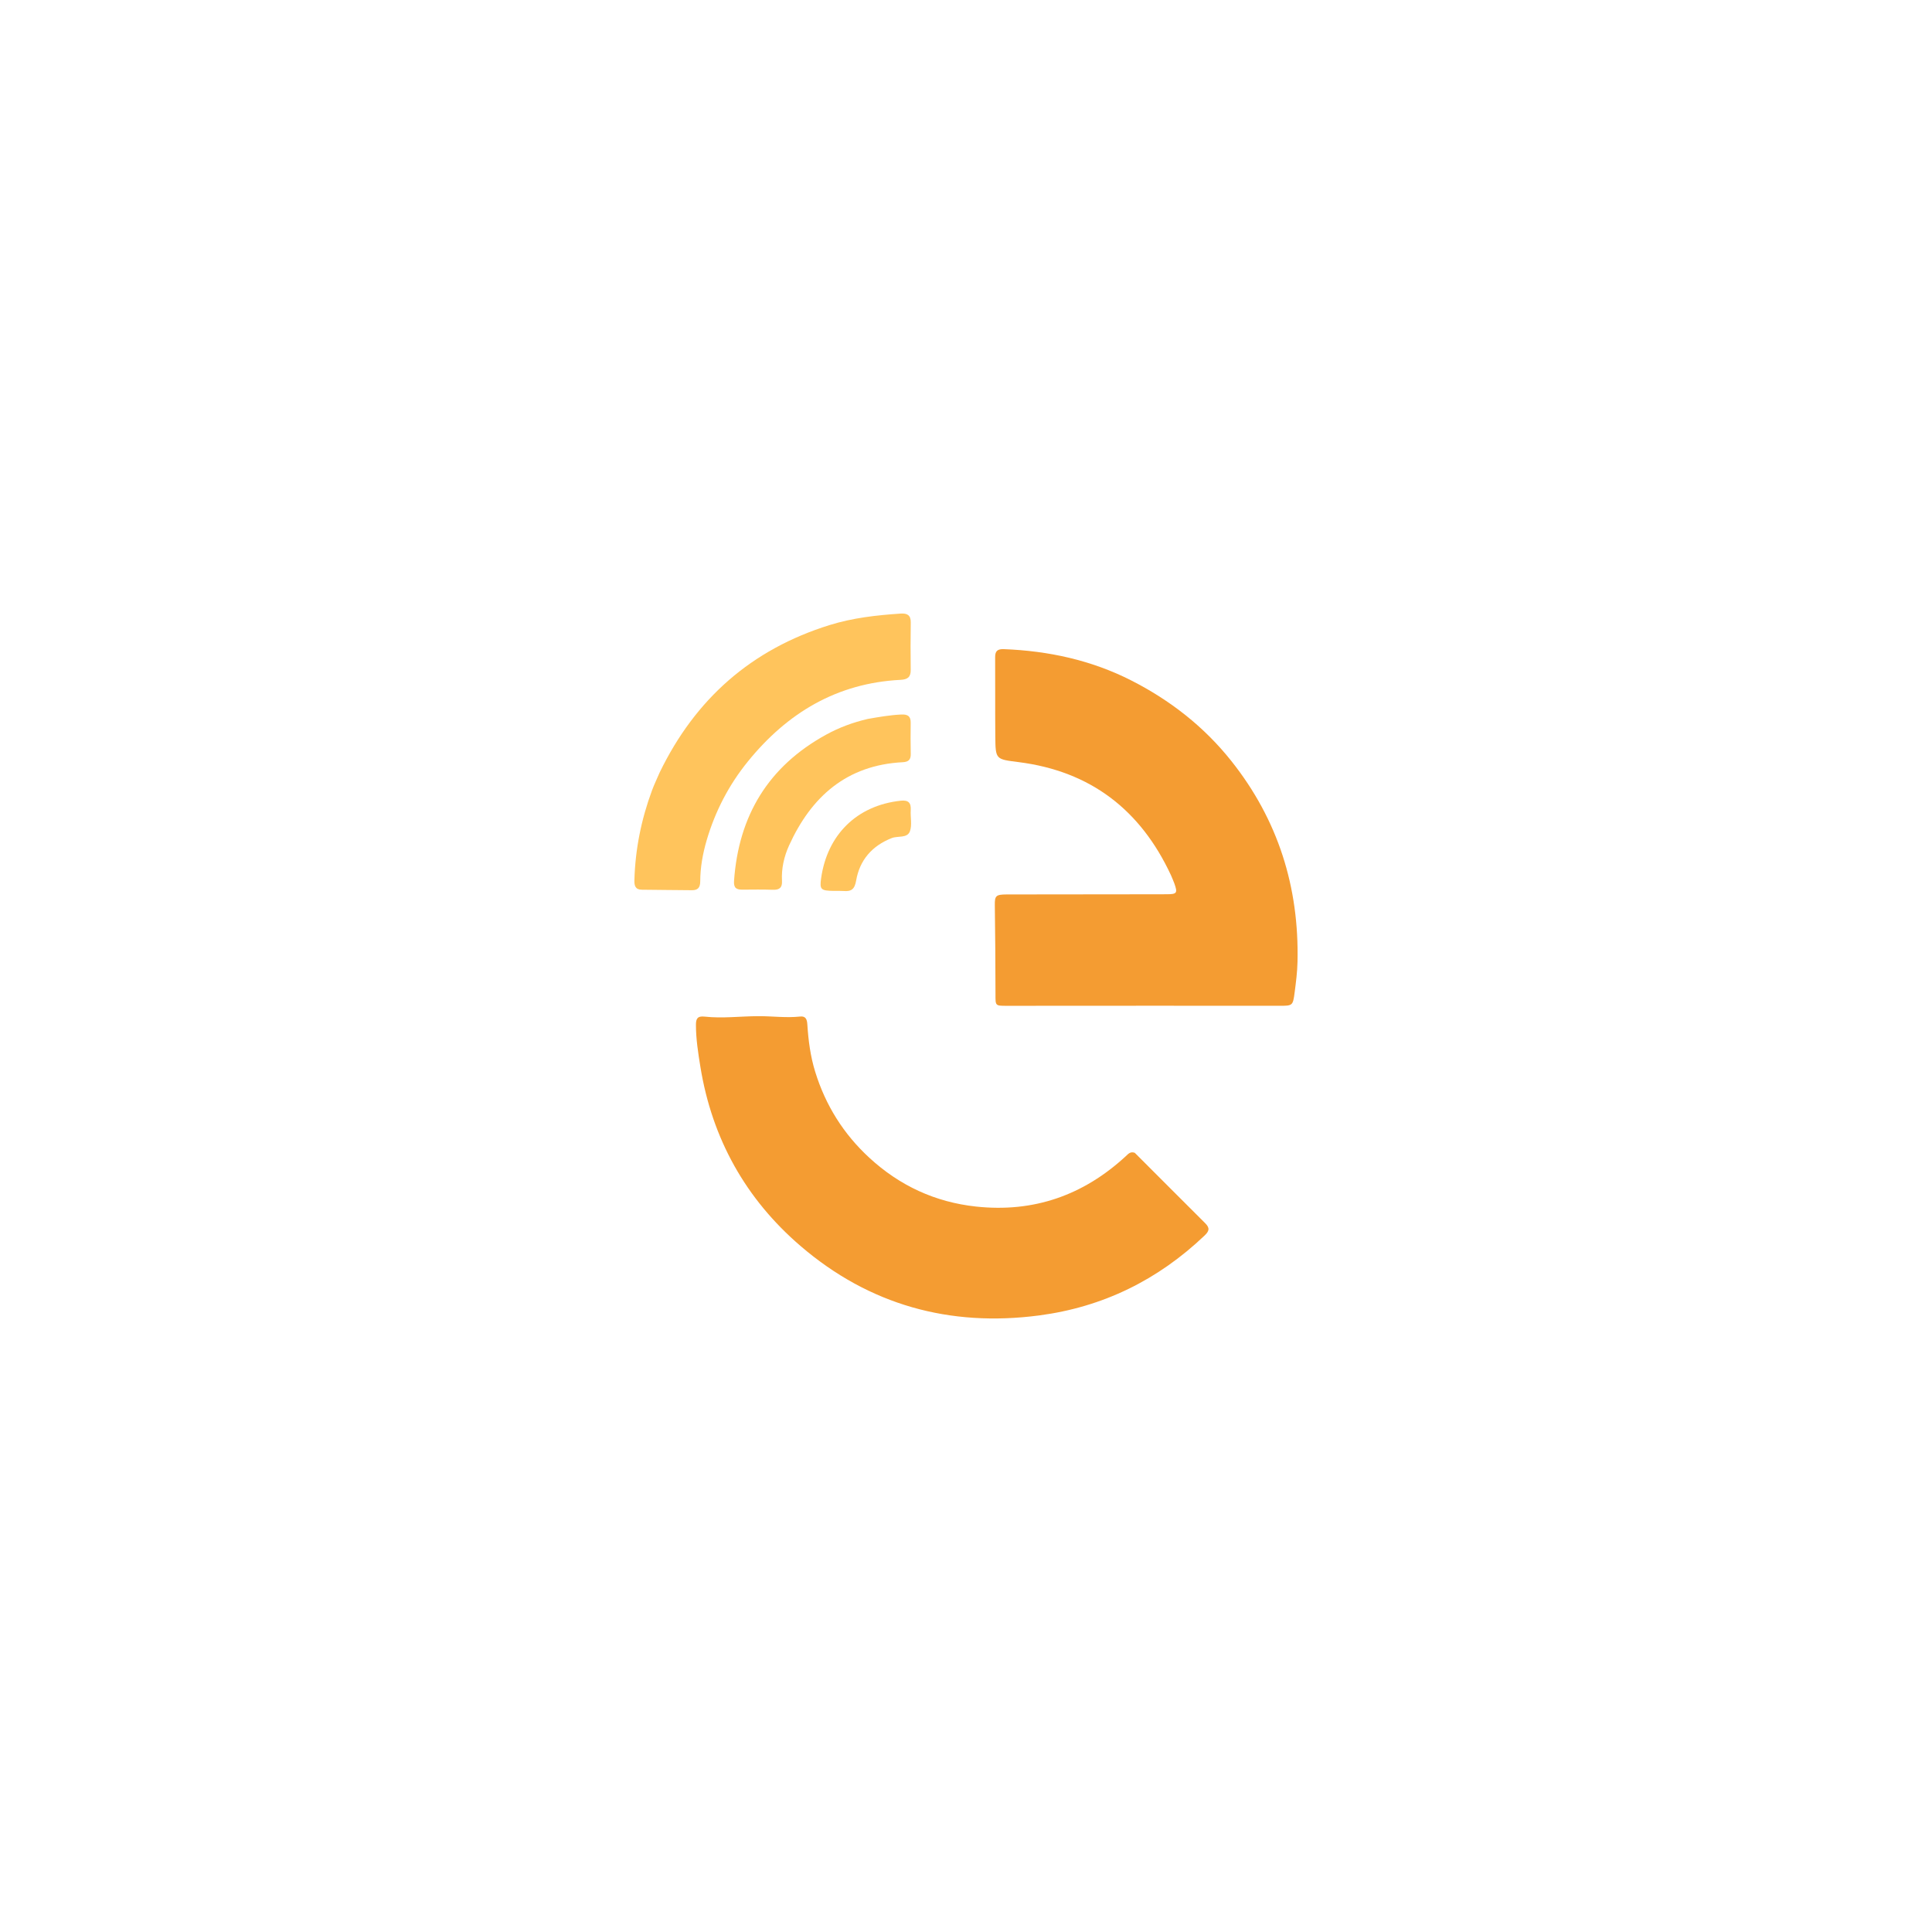 <?xml version="1.0" encoding="UTF-8" standalone="no" ?>
<!DOCTYPE svg PUBLIC "-//W3C//DTD SVG 1.1//EN" "http://www.w3.org/Graphics/SVG/1.1/DTD/svg11.dtd">
<svg xmlns="http://www.w3.org/2000/svg" xmlns:xlink="http://www.w3.org/1999/xlink" version="1.1" width="1080" height="1080" viewBox="0 0 1080 1080" xml:space="preserve">
<desc>Created with Fabric.js 5.2.4</desc>
<defs>
</defs>
<g transform="matrix(1 0 0 1 540 540)" id="9be5c848-4522-4ca6-9a01-f243db78af10"  >
<rect style="stroke: none; stroke-width: 1; stroke-dasharray: none; stroke-linecap: butt; stroke-dashoffset: 0; stroke-linejoin: miter; stroke-miterlimit: 4; fill: rgb(255,255,255); fill-rule: nonzero; opacity: 1; visibility: hidden;" vector-effect="non-scaling-stroke"  x="-540" y="-540" rx="0" ry="0" width="1080" height="1080" />
</g>
<g transform="matrix(1 0 0 1 540 540)" id="6b344789-c36c-435e-a234-470b0f0874a0"  >
</g>
<g transform="matrix(1 0 0 1 640.74 462.56)"  >
<path style="stroke: none; stroke-width: 1; stroke-dasharray: none; stroke-linecap: butt; stroke-dashoffset: 0; stroke-linejoin: miter; stroke-miterlimit: 4; fill: rgb(244,156,50); fill-rule: nonzero; opacity: 1;" vector-effect="non-scaling-stroke"  transform=" translate(-601.8, -423.54)" d="M 615.667 450.297 C 598.61 413.58 570.58 392.132 530.586 387.02 C 517.702 385.373 517.557 385.668 517.442 372.753 C 517.311 357.937 517.442 343.118 517.352 328.302 C 517.33 324.758 518.862 323.727 522.255 323.859 C 547.16 324.826 571.094 330.005 593.358 341.315 C 615.111 352.365 634.09 367.142 649.365 386.355 C 675.525 419.256 687.348 456.928 686.372 498.755 C 686.24 504.398 685.521 510.045 684.787 515.652 C 683.794 523.227 683.674 523.226 676.208 523.224 C 652.713 523.22 629.218 523.192 605.723 523.195 C 578.396 523.199 551.068 523.239 523.741 523.236 C 517.359 523.235 517.549 523.183 517.544 516.855 C 517.53 500.221 517.395 483.585 517.174 466.952 C 517.106 461.81 517.715 460.994 523.749 460.981 C 550.077 460.924 576.404 460.919 602.732 460.894 C 606.231 460.89 609.73 460.882 613.228 460.874 C 618.985 460.861 619.456 460.21 617.517 454.809 C 617.011 453.4 616.386 452.034 615.667 450.297 z" stroke-linecap="round" />
</g>
<g transform="matrix(1 0 0 1 532.29 652.54)"  >
<path style="stroke: none; stroke-width: 1; stroke-dasharray: none; stroke-linecap: butt; stroke-dashoffset: 0; stroke-linejoin: miter; stroke-miterlimit: 4; fill: rgb(244,156,50); fill-rule: nonzero; opacity: 1;" vector-effect="non-scaling-stroke"  transform=" translate(-493.34, -613.52)" d="M 595.397 605.404 C 608.735 618.664 621.703 631.812 634.814 644.816 C 637.611 647.591 636.863 649.326 634.349 651.718 C 608.321 676.482 577.642 691.609 541.981 696.309 C 491.894 702.91 446.951 690.419 408.639 657.571 C 377.928 631.24 359.074 597.529 352.56 557.257 C 351.31 549.532 350.101 541.841 350.085 533.988 C 350.078 530.511 350.84 528.827 354.963 529.278 C 364.924 530.368 374.921 529.066 384.908 529.019 C 392.727 528.983 400.529 530.079 408.354 529.229 C 411.551 528.882 412.18 530.966 412.353 533.622 C 412.938 542.598 414.063 551.427 416.756 560.13 C 422.562 578.896 432.569 594.851 446.967 608.131 C 463.896 623.747 483.788 632.988 506.679 635.455 C 538.849 638.923 566.671 629.181 590.368 607.307 C 591.693 606.084 592.883 604.504 595.397 605.404 z" stroke-linecap="round" />
</g>
<g transform="matrix(1 0 0 1 431.88 420.3)"  >
<path style="stroke: none; stroke-width: 1; stroke-dasharray: none; stroke-linecap: butt; stroke-dashoffset: 0; stroke-linejoin: miter; stroke-miterlimit: 4; fill: rgb(255,196,92); fill-rule: nonzero; opacity: 1;" vector-effect="non-scaling-stroke"  transform=" translate(-392.94, -381.28)" d="M 329.781 392.878 C 349.778 351.568 381.145 323.999 424.771 310.406 C 437.787 306.351 451.095 304.877 464.559 303.974 C 468.18 303.731 470.251 304.854 470.184 308.955 C 470.041 317.783 470.046 326.617 470.158 335.446 C 470.21 339.536 468.393 340.82 464.412 341.024 C 428.851 342.853 401.147 359.497 379.107 386.674 C 368.478 399.78 360.861 414.489 356.112 430.631 C 353.908 438.122 352.515 445.874 352.493 453.698 C 352.483 457.342 350.983 458.624 347.885 458.617 C 338.561 458.597 329.237 458.389 319.913 458.34 C 316.184 458.32 315.616 456.092 315.697 453.052 C 316.154 435.766 319.532 419.054 325.521 402.861 C 326.731 399.59 328.251 396.433 329.781 392.878 z" stroke-linecap="round" />
</g>
<g transform="matrix(1 0 0 1 459.71 448.4)"  >
<path style="stroke: none; stroke-width: 1; stroke-dasharray: none; stroke-linecap: butt; stroke-dashoffset: 0; stroke-linejoin: miter; stroke-miterlimit: 4; fill: rgb(255,196,92); fill-rule: nonzero; opacity: 1;" vector-effect="non-scaling-stroke"  transform=" translate(-420.77, -409.38)" d="M 446.12 362.875 C 452.6 361.735 458.651 360.695 464.833 360.4 C 468.424 360.229 470.201 361.248 470.147 365.023 C 470.064 370.852 470.054 376.685 470.177 382.512 C 470.245 385.734 468.777 386.902 465.692 387.061 C 434.384 388.678 414.6 406.264 402.175 433.556 C 399.371 439.717 397.808 446.488 398.196 453.429 C 398.406 457.174 396.79 458.48 393.189 458.371 C 387.531 458.199 381.865 458.247 376.203 458.305 C 372.802 458.34 371.106 457.49 371.392 453.402 C 373.947 416.884 390.603 389.359 422.916 371.636 C 430.116 367.687 437.725 364.841 446.12 362.875 z" stroke-linecap="round" />
</g>
<g transform="matrix(1 0 0 1 484 472.83)"  >
<path style="stroke: none; stroke-width: 1; stroke-dasharray: none; stroke-linecap: butt; stroke-dashoffset: 0; stroke-linejoin: miter; stroke-miterlimit: 4; fill: rgb(255,196,92); fill-rule: nonzero; opacity: 1;" vector-effect="non-scaling-stroke"  transform=" translate(-445.05, -433.82)" d="M 427.145 459.013 C 419.901 458.877 419.149 458.341 420.07 451.864 C 423.502 427.746 439.893 411.235 464.593 408.586 C 468.767 408.138 470.423 409.695 470.163 413.862 C 469.914 417.837 471.004 422.209 469.684 425.721 C 468.188 429.7 462.954 428.128 459.507 429.49 C 448.5 433.839 441.614 441.794 439.642 453.213 C 438.79 458.148 436.916 459.409 432.609 459.07 C 430.953 458.94 429.28 459.029 427.145 459.013 z" stroke-linecap="round" />
</g>
<g transform="matrix(0 0 0 0 0 0)"  >
<g style=""   >
</g>
</g>
<g transform="matrix(0 0 0 0 0 0)"  >
<g style=""   >
</g>
</g>
<g transform="matrix(0 0 0 0 0 0)"  >
<g style=""   >
</g>
</g>
<g transform="matrix(0 0 0 0 0 0)"  >
<g style=""   >
</g>
</g>
<g transform="matrix(0 0 0 0 0 0)"  >
<g style=""   >
</g>
</g>
<g transform="matrix(0 0 0 0 0 0)"  >
<g style=""   >
</g>
</g>
<g transform="matrix(NaN NaN NaN NaN 0 0)"  >
<g style=""   >
</g>
</g>
<g transform="matrix(NaN NaN NaN NaN 0 0)"  >
<g style=""   >
</g>
</g>
<g transform="matrix(NaN NaN NaN NaN 0 0)"  >
<g style=""   >
</g>
</g>
<g transform="matrix(NaN NaN NaN NaN 0 0)"  >
<g style=""   >
</g>
</g>
<g transform="matrix(NaN NaN NaN NaN 0 0)"  >
<g style=""   >
</g>
</g>
<g transform="matrix(NaN NaN NaN NaN 0 0)"  >
<g style=""   >
</g>
</g>
<g transform="matrix(NaN NaN NaN NaN 0 0)"  >
<g style=""   >
</g>
</g>
</svg>
